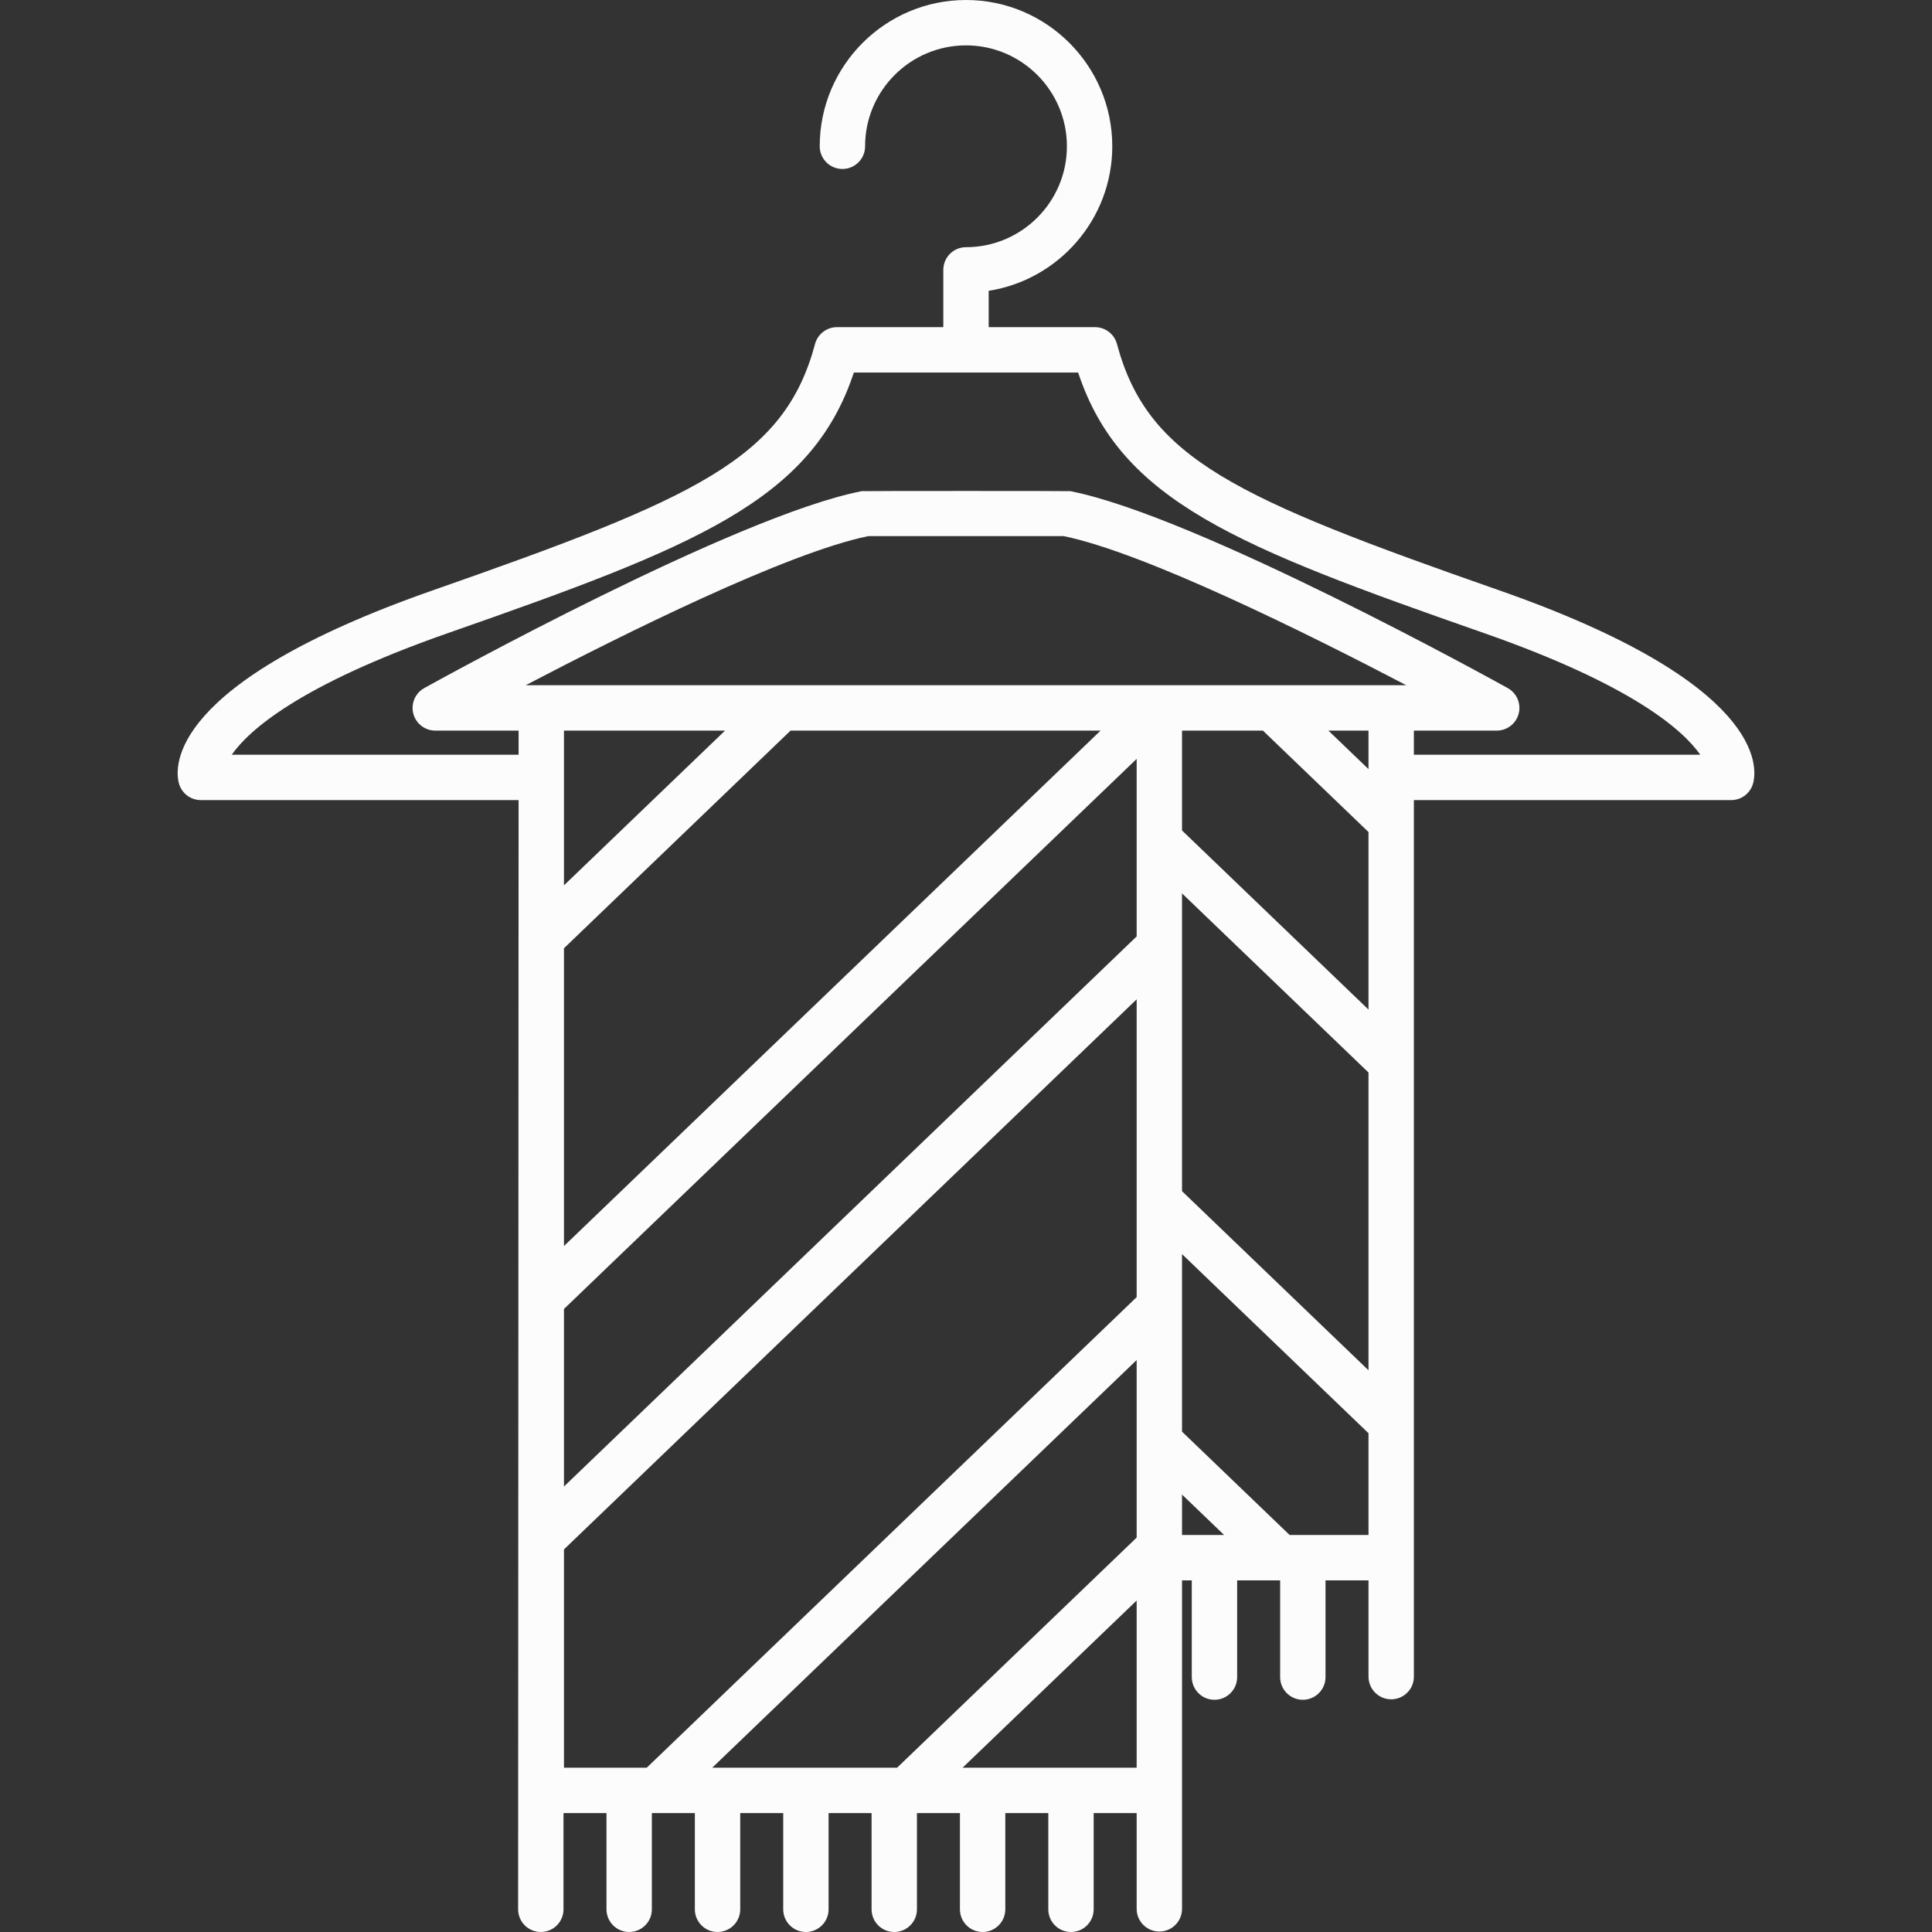 <?xml version="1.0" encoding="UTF-8" standalone="no"?><!-- Generator: Gravit.io --><svg xmlns="http://www.w3.org/2000/svg" xmlns:xlink="http://www.w3.org/1999/xlink" style="isolation:isolate" viewBox="0 0 425.777 425.777" width="425.777pt" height="425.777pt"><rect x="0" y="0" width="425.777" height="425.777" fill="#333333" stroke="none"/><defs><clipPath id="_clipPath_BWBphPug2cOrdqTpVQiRuJ3d6vhpAJjX"><rect width="425.777" height="425.777"/></clipPath></defs><g clip-path="url(#_clipPath_BWBphPug2cOrdqTpVQiRuJ3d6vhpAJjX)"><path d=" M 330.3 130.063 C 272.254 109.766 252.921 101.081 246.158 75.81 C 245.573 73.623 243.592 72.102 241.328 72.102 L 217.888 72.102 L 217.888 64.088 C 233.298 61.678 245.126 48.315 245.126 32.238 C 245.126 14.463 230.665 0 212.888 0 C 195.112 0 180.65 14.463 180.65 32.238 C 180.65 35 182.888 37.238 185.65 37.238 C 188.412 37.238 190.65 35 190.65 32.238 C 190.65 19.976 200.626 10 212.888 10 C 225.151 10 235.126 19.977 235.126 32.238 C 235.126 44.501 225.15 54.476 212.888 54.476 C 210.126 54.476 207.888 56.715 207.888 59.476 L 207.888 72.101 L 184.449 72.101 C 182.185 72.101 180.204 73.622 179.619 75.809 C 172.856 101.08 153.523 109.765 95.477 130.062 C 36.793 150.58 38.487 169.108 39.422 172.614 C 40.006 174.802 41.988 176.326 44.253 176.326 L 114.287 176.326 L 114.185 420.777 C 114.185 423.539 116.423 425.777 119.185 425.777 C 121.947 425.777 124.185 423.539 124.185 420.777 L 124.185 399.568 L 133.658 399.568 L 133.658 420.777 C 133.658 423.539 135.896 425.777 138.658 425.777 C 141.42 425.777 143.658 423.539 143.658 420.777 L 143.658 399.568 L 153.132 399.568 L 153.132 420.777 C 153.132 423.539 155.37 425.777 158.132 425.777 C 160.894 425.777 163.132 423.539 163.132 420.777 L 163.132 399.568 L 172.606 399.568 L 172.606 420.777 C 172.606 423.539 174.844 425.777 177.606 425.777 C 180.368 425.777 182.606 423.539 182.606 420.777 L 182.606 399.568 L 192.078 399.568 L 192.078 420.777 C 192.078 423.539 194.316 425.777 197.078 425.777 C 199.84 425.777 202.078 423.539 202.078 420.777 L 202.078 399.568 L 211.551 399.568 L 211.551 420.777 C 211.551 423.539 213.789 425.777 216.551 425.777 C 219.313 425.777 221.551 423.539 221.551 420.777 L 221.551 399.568 L 231.025 399.568 L 231.025 420.777 C 231.025 423.539 233.263 425.777 236.025 425.777 C 238.787 425.777 241.025 423.539 241.025 420.777 L 241.025 399.568 L 250.498 399.568 L 250.498 420.675 C 250.498 423.437 252.736 425.675 255.498 425.675 C 258.26 425.675 260.498 423.437 260.498 420.675 L 260.498 348.286 L 262.646 348.286 L 262.646 369.6 C 262.646 372.362 264.884 374.6 267.646 374.6 C 270.408 374.6 272.646 372.362 272.646 369.6 L 272.646 348.287 L 282.119 348.287 L 282.119 369.6 C 282.119 372.362 284.357 374.6 287.119 374.6 C 289.881 374.6 292.119 372.362 292.119 369.6 L 292.119 348.287 L 301.594 348.287 L 301.594 369.496 C 301.594 372.258 303.832 374.496 306.594 374.496 C 309.356 374.496 311.594 372.258 311.594 369.496 L 311.594 176.326 L 381.526 176.326 C 383.791 176.326 385.773 174.803 386.357 172.614 C 387.291 169.108 388.984 150.58 330.3 130.063 Z  M 250.497 389.568 L 212.139 389.568 L 250.497 352.724 L 250.497 389.568 L 250.497 389.568 Z  M 250.497 338.857 L 197.702 389.568 L 156.967 389.568 L 250.497 299.73 L 250.497 338.857 L 250.497 338.857 Z  M 250.497 285.863 L 142.53 389.568 L 124.288 389.568 L 124.288 341.465 L 250.497 220.237 L 250.497 285.863 L 250.497 285.863 Z  M 250.497 206.371 L 124.288 327.6 L 124.288 288.471 L 250.497 167.244 L 250.497 206.371 L 250.497 206.371 Z  M 174.226 161.012 L 242.549 161.012 L 124.288 274.603 L 124.288 208.978 L 174.226 161.012 L 174.226 161.012 Z  M 124.288 195.113 L 124.288 161.011 L 159.79 161.011 L 124.288 195.113 L 124.288 195.113 Z  M 115.852 151.012 C 137.427 139.727 173.425 121.826 191.353 118.151 L 234.424 118.151 C 252.346 121.826 288.346 139.726 309.923 151.012 L 115.852 151.012 L 115.852 151.012 Z  M 284.214 338.287 L 260.496 315.506 L 260.496 276.379 L 301.592 315.852 L 301.592 338.288 L 284.214 338.288 L 284.214 338.287 Z  M 301.592 183.365 L 301.592 222.492 L 260.496 183.019 L 260.496 161.011 L 278.32 161.011 L 301.592 183.365 L 301.592 183.365 Z  M 292.756 161.012 L 301.592 161.012 L 301.592 169.499 L 292.756 161.012 L 292.756 161.012 Z  M 301.592 236.359 L 301.592 301.984 L 260.496 262.511 L 260.496 196.885 L 301.592 236.359 L 301.592 236.359 Z  M 260.497 329.373 L 269.777 338.287 L 260.497 338.287 L 260.497 329.373 L 260.497 329.373 Z  M 311.592 166.326 L 311.592 161.012 L 329.851 161.012 C 332.13 161.012 334.121 159.471 334.692 157.264 C 335.262 155.059 334.27 152.744 332.277 151.639 C 329.485 150.09 263.573 113.635 235.875 108.243 C 235.56 108.181 190.218 108.181 189.903 108.243 C 162.205 113.635 96.292 150.09 93.5 151.639 C 91.507 152.744 90.515 155.059 91.085 157.264 C 91.656 159.471 93.646 161.012 95.926 161.012 L 114.288 161.012 L 114.288 166.326 L 51.075 166.326 C 54.817 160.971 65.914 150.992 98.778 139.502 C 153.193 120.475 178.809 110.422 188.174 82.102 L 237.605 82.102 C 246.969 110.422 272.586 120.475 327.001 139.502 C 359.865 150.992 370.962 160.971 374.704 166.326 L 311.592 166.326 L 311.592 166.326 Z " fill="rgb(252,252,252)"/></g></svg>